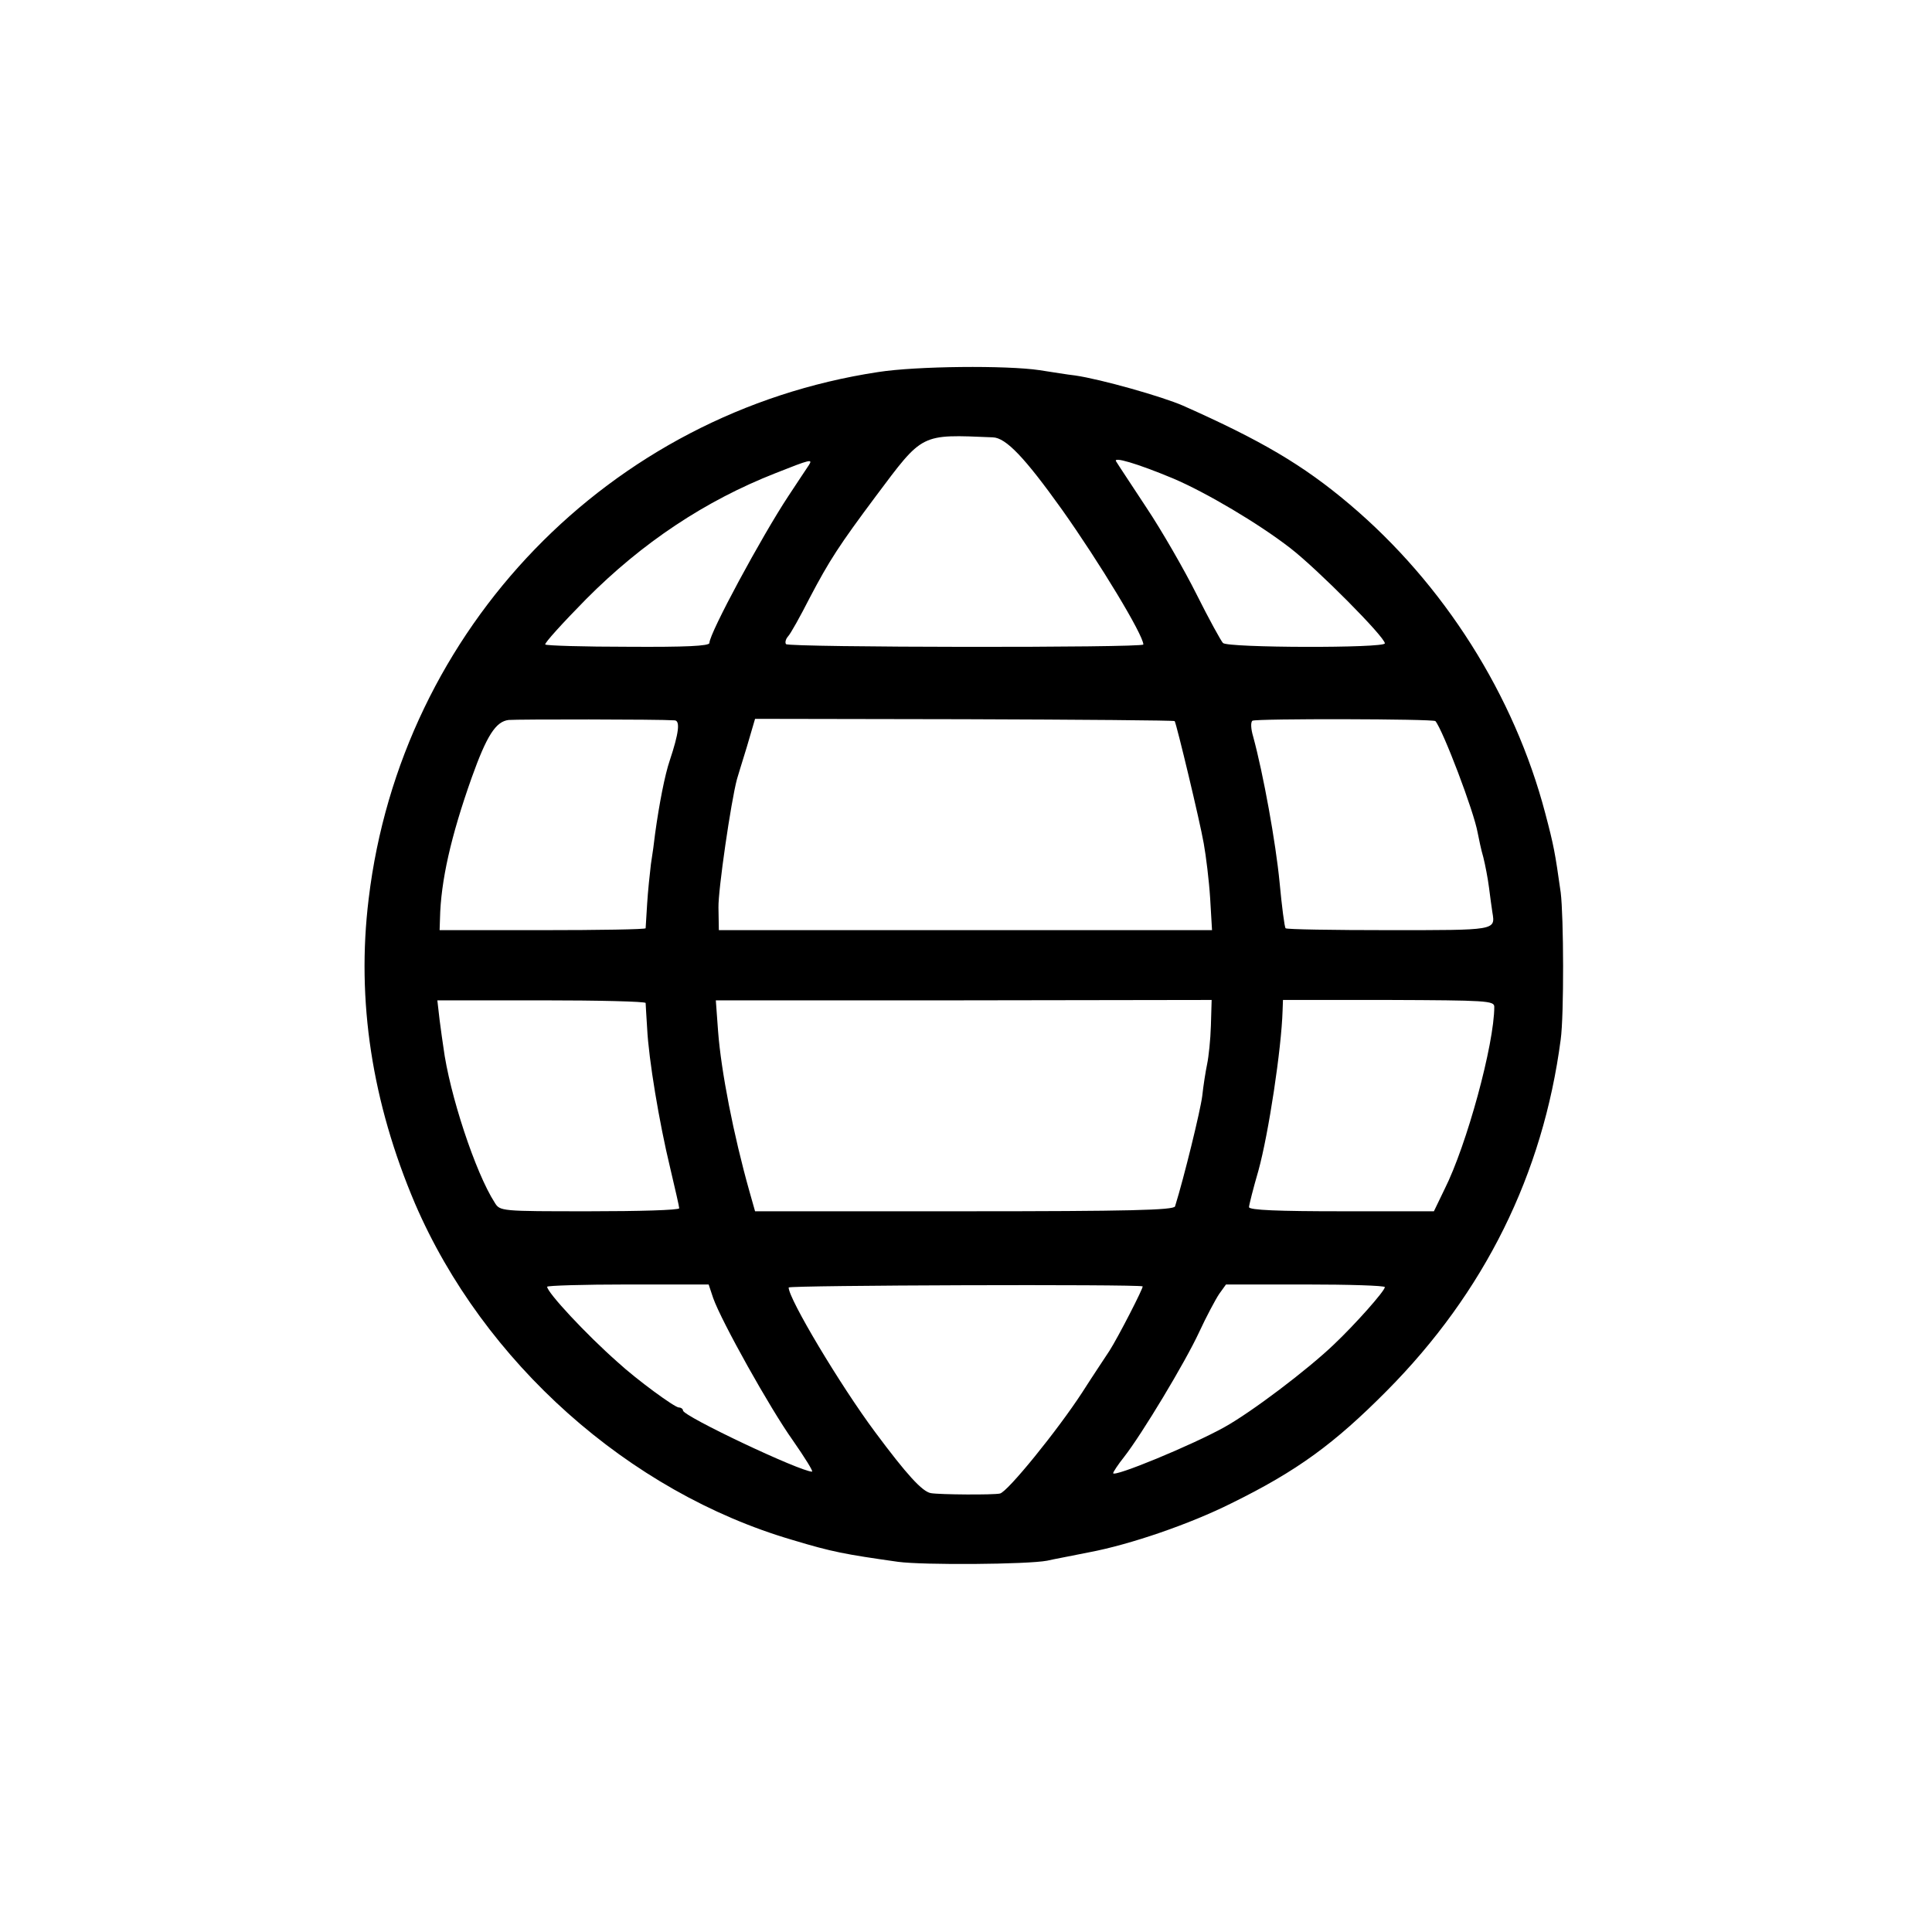 <?xml version="1.0" standalone="no"?>
<!DOCTYPE svg PUBLIC "-//W3C//DTD SVG 20010904//EN"
 "http://www.w3.org/TR/2001/REC-SVG-20010904/DTD/svg10.dtd">
<svg version="1.0" xmlns="http://www.w3.org/2000/svg"
 width="512pt" height="512pt" viewBox="0 0 512 512"
 preserveAspectRatio="xMidYMid meet">
<g transform="translate(0,512) scale(0.1,-0.1)"
fill="#000000" stroke="none">
<path d="M2327 4134 c-712 -108 -1264 -679 -1350 -1396 -33 -270 9 -540 123
-808 181 -420 566 -764 1000 -891 106 -32 139 -38 280 -58 67 -9 342 -7 395 3
17 4 66 13 110 22 112 21 270 76 378 130 175 86 273 158 412 298 259 261 414
574 461 931 9 65 8 326 0 390 -15 106 -18 123 -41 210 -82 312 -268 607 -519
819 -123 104 -234 169 -441 261 -55 24 -217 70 -286 80 -19 2 -61 9 -94 14
-87 13 -326 11 -428 -5z m304 -173 c35 -1 85 -54 183 -191 100 -141 216 -333
216 -358 0 -9 -938 -8 -947 1 -3 4 -1 13 5 20 7 7 33 54 58 103 52 99 78 139
175 269 126 168 117 164 310 156z m478 -109 c87 -37 226 -119 311 -185 71 -55
250 -235 250 -252 0 -13 -417 -12 -429 1 -5 5 -37 63 -70 129 -33 66 -93 170
-133 230 -40 61 -76 115 -80 122 -10 14 55 -5 151 -45z m-965 36 c-5 -7 -29
-44 -55 -83 -70 -106 -209 -363 -209 -389 0 -8 -63 -11 -215 -10 -118 0 -217
3 -220 6 -3 3 46 57 108 120 149 150 316 261 502 334 93 37 99 38 89 22z
m-356 -677 c15 -1 11 -34 -13 -106 -13 -38 -28 -115 -39 -195 -2 -19 -7 -55
-11 -80 -3 -25 -8 -72 -10 -105 -2 -33 -4 -62 -4 -65 -1 -3 -124 -5 -273 -5
l-273 0 1 30 c2 100 29 219 84 374 40 112 64 149 98 153 22 2 398 2 440 -1z
m1325 -2 c5 -8 67 -266 77 -324 6 -33 14 -98 17 -145 l5 -85 -653 0 -654 0 -1
60 c-1 46 33 280 49 340 2 6 13 44 26 85 l22 75 555 -1 c305 -1 556 -3 557 -5z
m691 0 c20 -24 102 -239 112 -296 3 -15 9 -45 15 -65 5 -20 12 -56 15 -80 3
-24 7 -53 9 -66 8 -48 10 -47 -274 -47 -148 0 -272 2 -274 5 -3 3 -10 58 -16
122 -10 104 -43 287 -70 386 -6 20 -7 38 -2 42 10 6 480 5 485 -1z m-2093
-747 c0 -4 2 -34 4 -67 4 -82 32 -250 61 -370 13 -55 24 -103 24 -107 0 -5
-107 -8 -238 -8 -235 0 -237 0 -251 23 -51 79 -120 288 -136 412 -2 11 -6 43
-10 72 l-6 52 275 0 c152 0 276 -3 277 -7z m1498 -60 c-1 -37 -6 -83 -10 -102
-4 -19 -10 -57 -13 -85 -5 -39 -48 -215 -72 -292 -3 -10 -123 -13 -558 -13
l-555 0 -15 53 c-42 149 -75 318 -83 424 l-6 82 657 0 657 1 -2 -68z m751 50
c0 -99 -73 -367 -132 -484 l-28 -58 -245 0 c-166 0 -245 3 -245 11 0 5 11 49
25 97 27 98 61 323 64 424 l1 28 280 0 c258 -1 280 -2 280 -18z m-2070 -772
c22 -62 151 -293 211 -377 32 -46 55 -83 51 -83 -31 0 -342 147 -342 162 0 4
-5 8 -11 8 -11 0 -112 74 -162 120 -84 74 -187 185 -187 200 0 3 96 6 214 6
l214 0 12 -36z m1138 31 c4 -1 -66 -137 -88 -171 -9 -14 -42 -63 -72 -110 -65
-100 -198 -264 -218 -268 -17 -4 -159 -3 -183 1 -23 4 -64 49 -148 162 -93
125 -229 353 -229 383 0 6 926 9 938 3z m642 -2 c0 -10 -78 -98 -135 -152 -70
-67 -218 -179 -290 -219 -86 -48 -295 -134 -295 -122 0 3 13 23 29 43 47 60
162 251 199 331 19 41 43 86 53 101 l18 25 210 0 c116 0 211 -3 211 -7z"/>
</g>
</svg>

